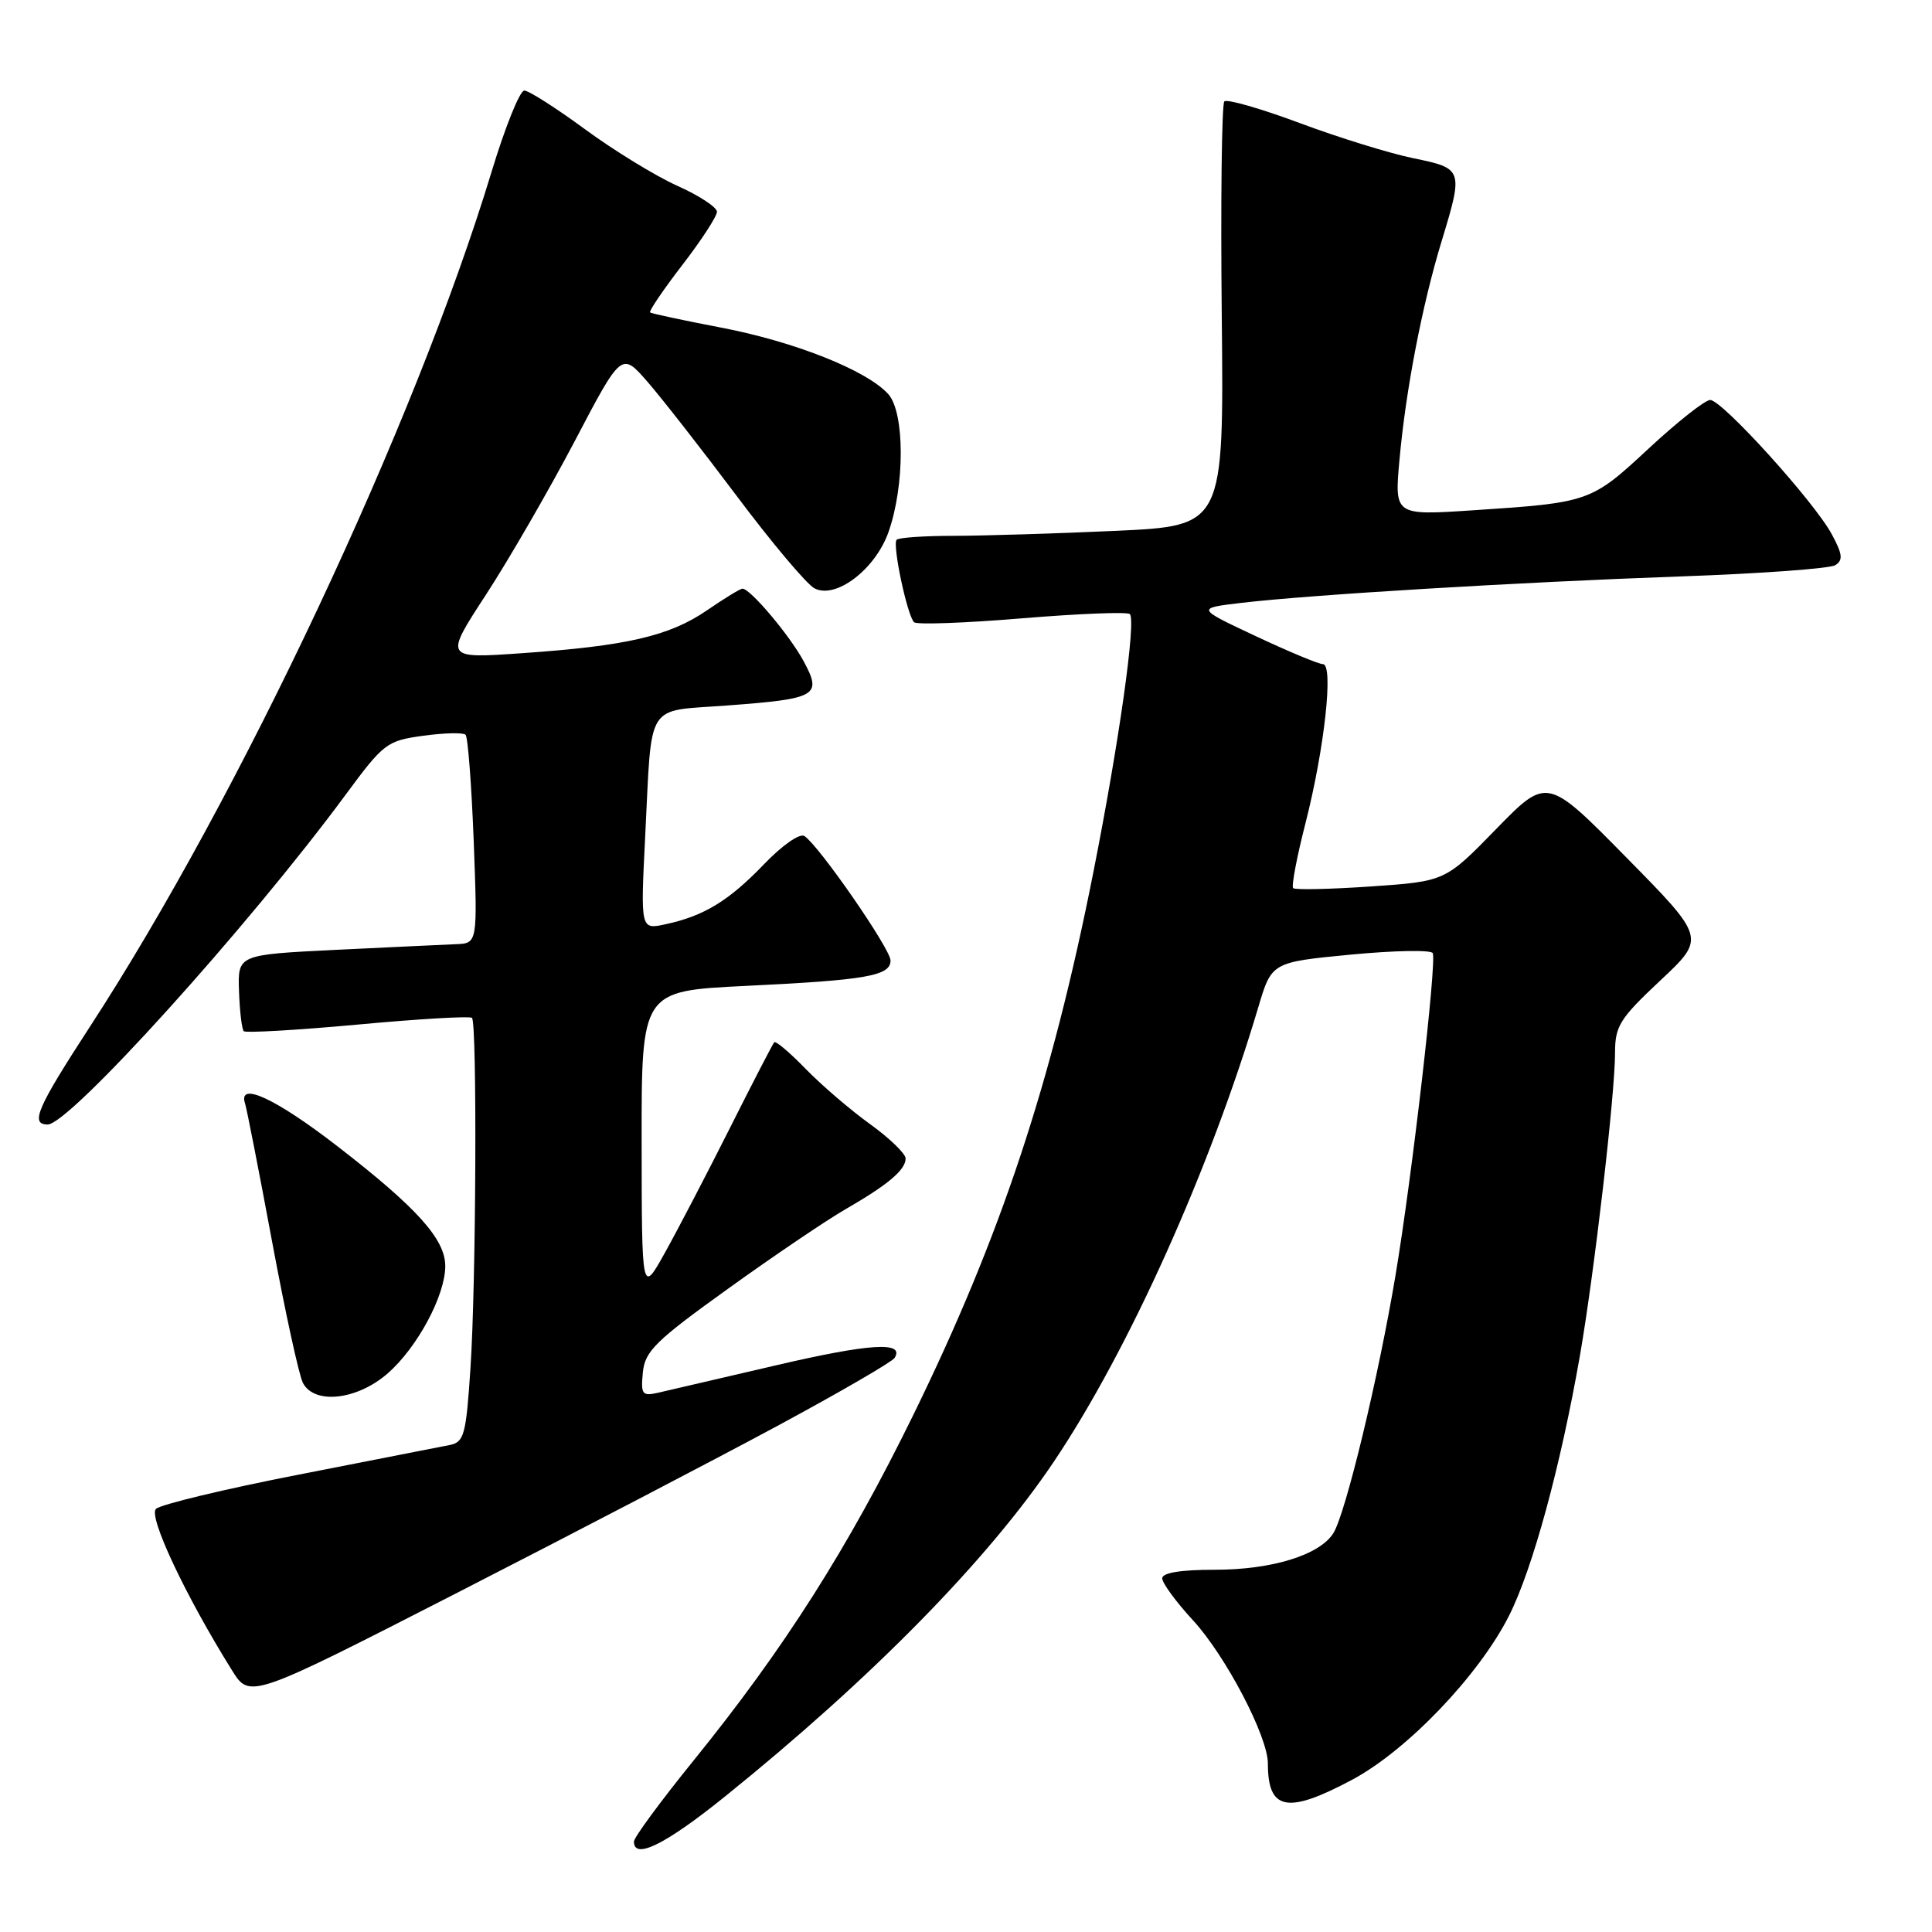 <?xml version="1.0" encoding="UTF-8" standalone="no"?>
<!DOCTYPE svg PUBLIC "-//W3C//DTD SVG 1.1//EN" "http://www.w3.org/Graphics/SVG/1.1/DTD/svg11.dtd" >
<svg xmlns="http://www.w3.org/2000/svg" xmlns:xlink="http://www.w3.org/1999/xlink" version="1.1" viewBox="0 0 256 256">
 <g >
 <path fill="currentColor"
d=" M 96.06 238.05 C 115.49 222.39 130.92 206.68 139.68 193.62 C 149.56 178.90 160.35 154.90 166.72 133.50 C 168.50 127.50 168.50 127.50 179.00 126.49 C 184.78 125.94 189.66 125.85 189.85 126.30 C 190.38 127.53 187.10 155.94 184.91 169.00 C 182.66 182.48 178.30 200.55 176.68 203.15 C 174.86 206.05 168.55 208.00 160.98 208.00 C 156.43 208.00 154.00 208.40 154.00 209.14 C 154.00 209.76 155.83 212.26 158.07 214.69 C 162.40 219.39 168.00 230.08 168.00 233.67 C 168.00 239.91 170.57 240.41 179.14 235.84 C 186.43 231.96 195.97 221.99 199.96 214.08 C 203.09 207.87 206.81 194.21 209.37 179.50 C 211.26 168.58 214.00 145.00 214.00 139.52 C 214.00 135.95 214.62 134.97 220.00 129.92 C 226.01 124.29 226.01 124.29 215.50 113.62 C 204.99 102.94 204.99 102.94 198.24 109.86 C 191.50 116.78 191.50 116.78 181.65 117.46 C 176.23 117.83 171.60 117.93 171.35 117.68 C 171.10 117.43 171.84 113.53 173.00 109.01 C 175.51 99.16 176.73 88.00 175.29 88.00 C 174.73 88.00 170.73 86.33 166.39 84.29 C 158.50 80.59 158.50 80.59 164.52 79.88 C 173.69 78.80 201.29 77.14 222.68 76.38 C 233.23 76.01 242.46 75.34 243.18 74.89 C 244.24 74.23 244.15 73.44 242.72 70.79 C 240.40 66.48 228.19 53.00 226.61 53.00 C 225.93 53.00 222.27 55.89 218.46 59.43 C 210.82 66.53 210.62 66.60 195.13 67.62 C 184.77 68.30 184.77 68.30 185.44 60.90 C 186.28 51.63 188.44 40.44 191.01 32.00 C 193.92 22.43 193.88 22.32 187.25 20.96 C 184.09 20.31 177.31 18.21 172.18 16.29 C 167.05 14.38 162.57 13.09 162.23 13.44 C 161.89 13.78 161.73 26.58 161.89 41.87 C 162.17 69.68 162.17 69.68 147.84 70.34 C 139.95 70.70 130.31 70.99 126.42 71.00 C 122.52 71.00 119.10 71.23 118.81 71.52 C 118.21 72.12 120.20 81.53 121.12 82.45 C 121.46 82.79 127.90 82.56 135.43 81.93 C 142.96 81.31 149.39 81.05 149.71 81.37 C 150.56 82.23 148.29 98.32 144.89 115.50 C 139.35 143.49 132.61 163.81 121.01 187.50 C 112.36 205.16 103.90 218.47 91.91 233.27 C 87.56 238.64 84.00 243.47 84.00 244.02 C 84.00 246.47 88.17 244.41 96.06 238.05 Z  M 103.23 188.82 C 111.33 184.45 118.22 180.45 118.54 179.93 C 119.91 177.72 115.26 178.01 102.79 180.92 C 95.48 182.63 88.46 184.26 87.18 184.55 C 85.09 185.02 84.90 184.76 85.18 181.86 C 85.46 179.03 86.84 177.68 96.50 170.74 C 102.55 166.39 109.53 161.67 112.00 160.25 C 117.64 157.00 120.00 155.02 120.00 153.51 C 120.00 152.87 117.88 150.82 115.30 148.96 C 112.71 147.10 108.88 143.81 106.77 141.65 C 104.67 139.48 102.79 137.89 102.59 138.11 C 102.39 138.32 99.74 143.45 96.70 149.50 C 93.66 155.55 89.79 162.97 88.10 166.00 C 85.04 171.50 85.04 171.50 85.02 151.40 C 85.00 131.31 85.00 131.31 98.75 130.64 C 114.80 129.87 118.00 129.31 118.00 127.27 C 118.00 125.74 108.54 112.07 106.59 110.78 C 105.97 110.38 103.65 112.00 101.23 114.52 C 96.57 119.37 93.29 121.37 88.18 122.47 C 84.87 123.19 84.87 123.19 85.49 110.84 C 86.41 92.67 85.39 94.31 96.36 93.48 C 108.28 92.59 108.96 92.20 106.49 87.62 C 104.65 84.20 99.42 78.00 98.38 78.00 C 98.09 78.00 95.98 79.29 93.68 80.87 C 88.71 84.28 83.06 85.59 69.19 86.55 C 58.87 87.27 58.87 87.27 64.40 78.79 C 67.44 74.12 72.72 64.98 76.14 58.48 C 82.35 46.64 82.35 46.64 85.78 50.57 C 87.66 52.73 92.99 59.55 97.62 65.72 C 102.25 71.90 106.88 77.40 107.91 77.95 C 110.72 79.45 115.98 75.46 117.73 70.50 C 119.91 64.32 119.89 54.66 117.70 52.22 C 114.85 49.07 105.30 45.27 95.50 43.40 C 90.55 42.45 86.34 41.55 86.14 41.40 C 85.95 41.25 87.86 38.43 90.39 35.14 C 92.93 31.85 95.00 28.66 95.00 28.06 C 95.00 27.46 92.64 25.91 89.75 24.62 C 86.86 23.32 81.36 19.95 77.52 17.13 C 73.68 14.31 70.06 12.00 69.47 12.00 C 68.88 12.00 66.93 16.84 65.14 22.75 C 55.03 56.10 31.82 105.49 11.89 136.08 C 4.90 146.83 3.96 149.00 6.32 149.00 C 9.21 149.00 32.83 122.87 45.78 105.33 C 50.84 98.47 51.26 98.15 56.09 97.49 C 58.86 97.11 61.38 97.05 61.69 97.36 C 62.00 97.66 62.48 104.01 62.77 111.46 C 63.28 125.00 63.28 125.00 60.39 125.11 C 58.80 125.18 51.65 125.51 44.50 125.86 C 31.50 126.50 31.50 126.50 31.67 131.34 C 31.76 134.00 32.05 136.38 32.30 136.64 C 32.56 136.89 39.36 136.50 47.42 135.76 C 55.48 135.01 62.28 134.62 62.54 134.87 C 63.23 135.56 63.09 170.05 62.34 181.27 C 61.76 190.13 61.50 191.08 59.60 191.47 C 58.44 191.70 49.45 193.47 39.61 195.39 C 29.76 197.31 21.24 199.36 20.66 199.94 C 19.64 200.96 24.58 211.46 30.73 221.31 C 33.10 225.12 33.10 225.12 60.80 210.94 C 76.04 203.14 95.13 193.19 103.23 188.82 Z  M 51.40 181.96 C 55.32 178.51 59.00 171.65 59.00 167.76 C 59.00 164.20 55.25 160.03 44.72 151.89 C 36.48 145.52 31.47 143.21 32.48 146.25 C 32.70 146.94 34.31 155.15 36.05 164.50 C 37.79 173.85 39.63 182.29 40.14 183.25 C 41.68 186.16 47.35 185.51 51.40 181.96 Z "/>
</g>
</svg>